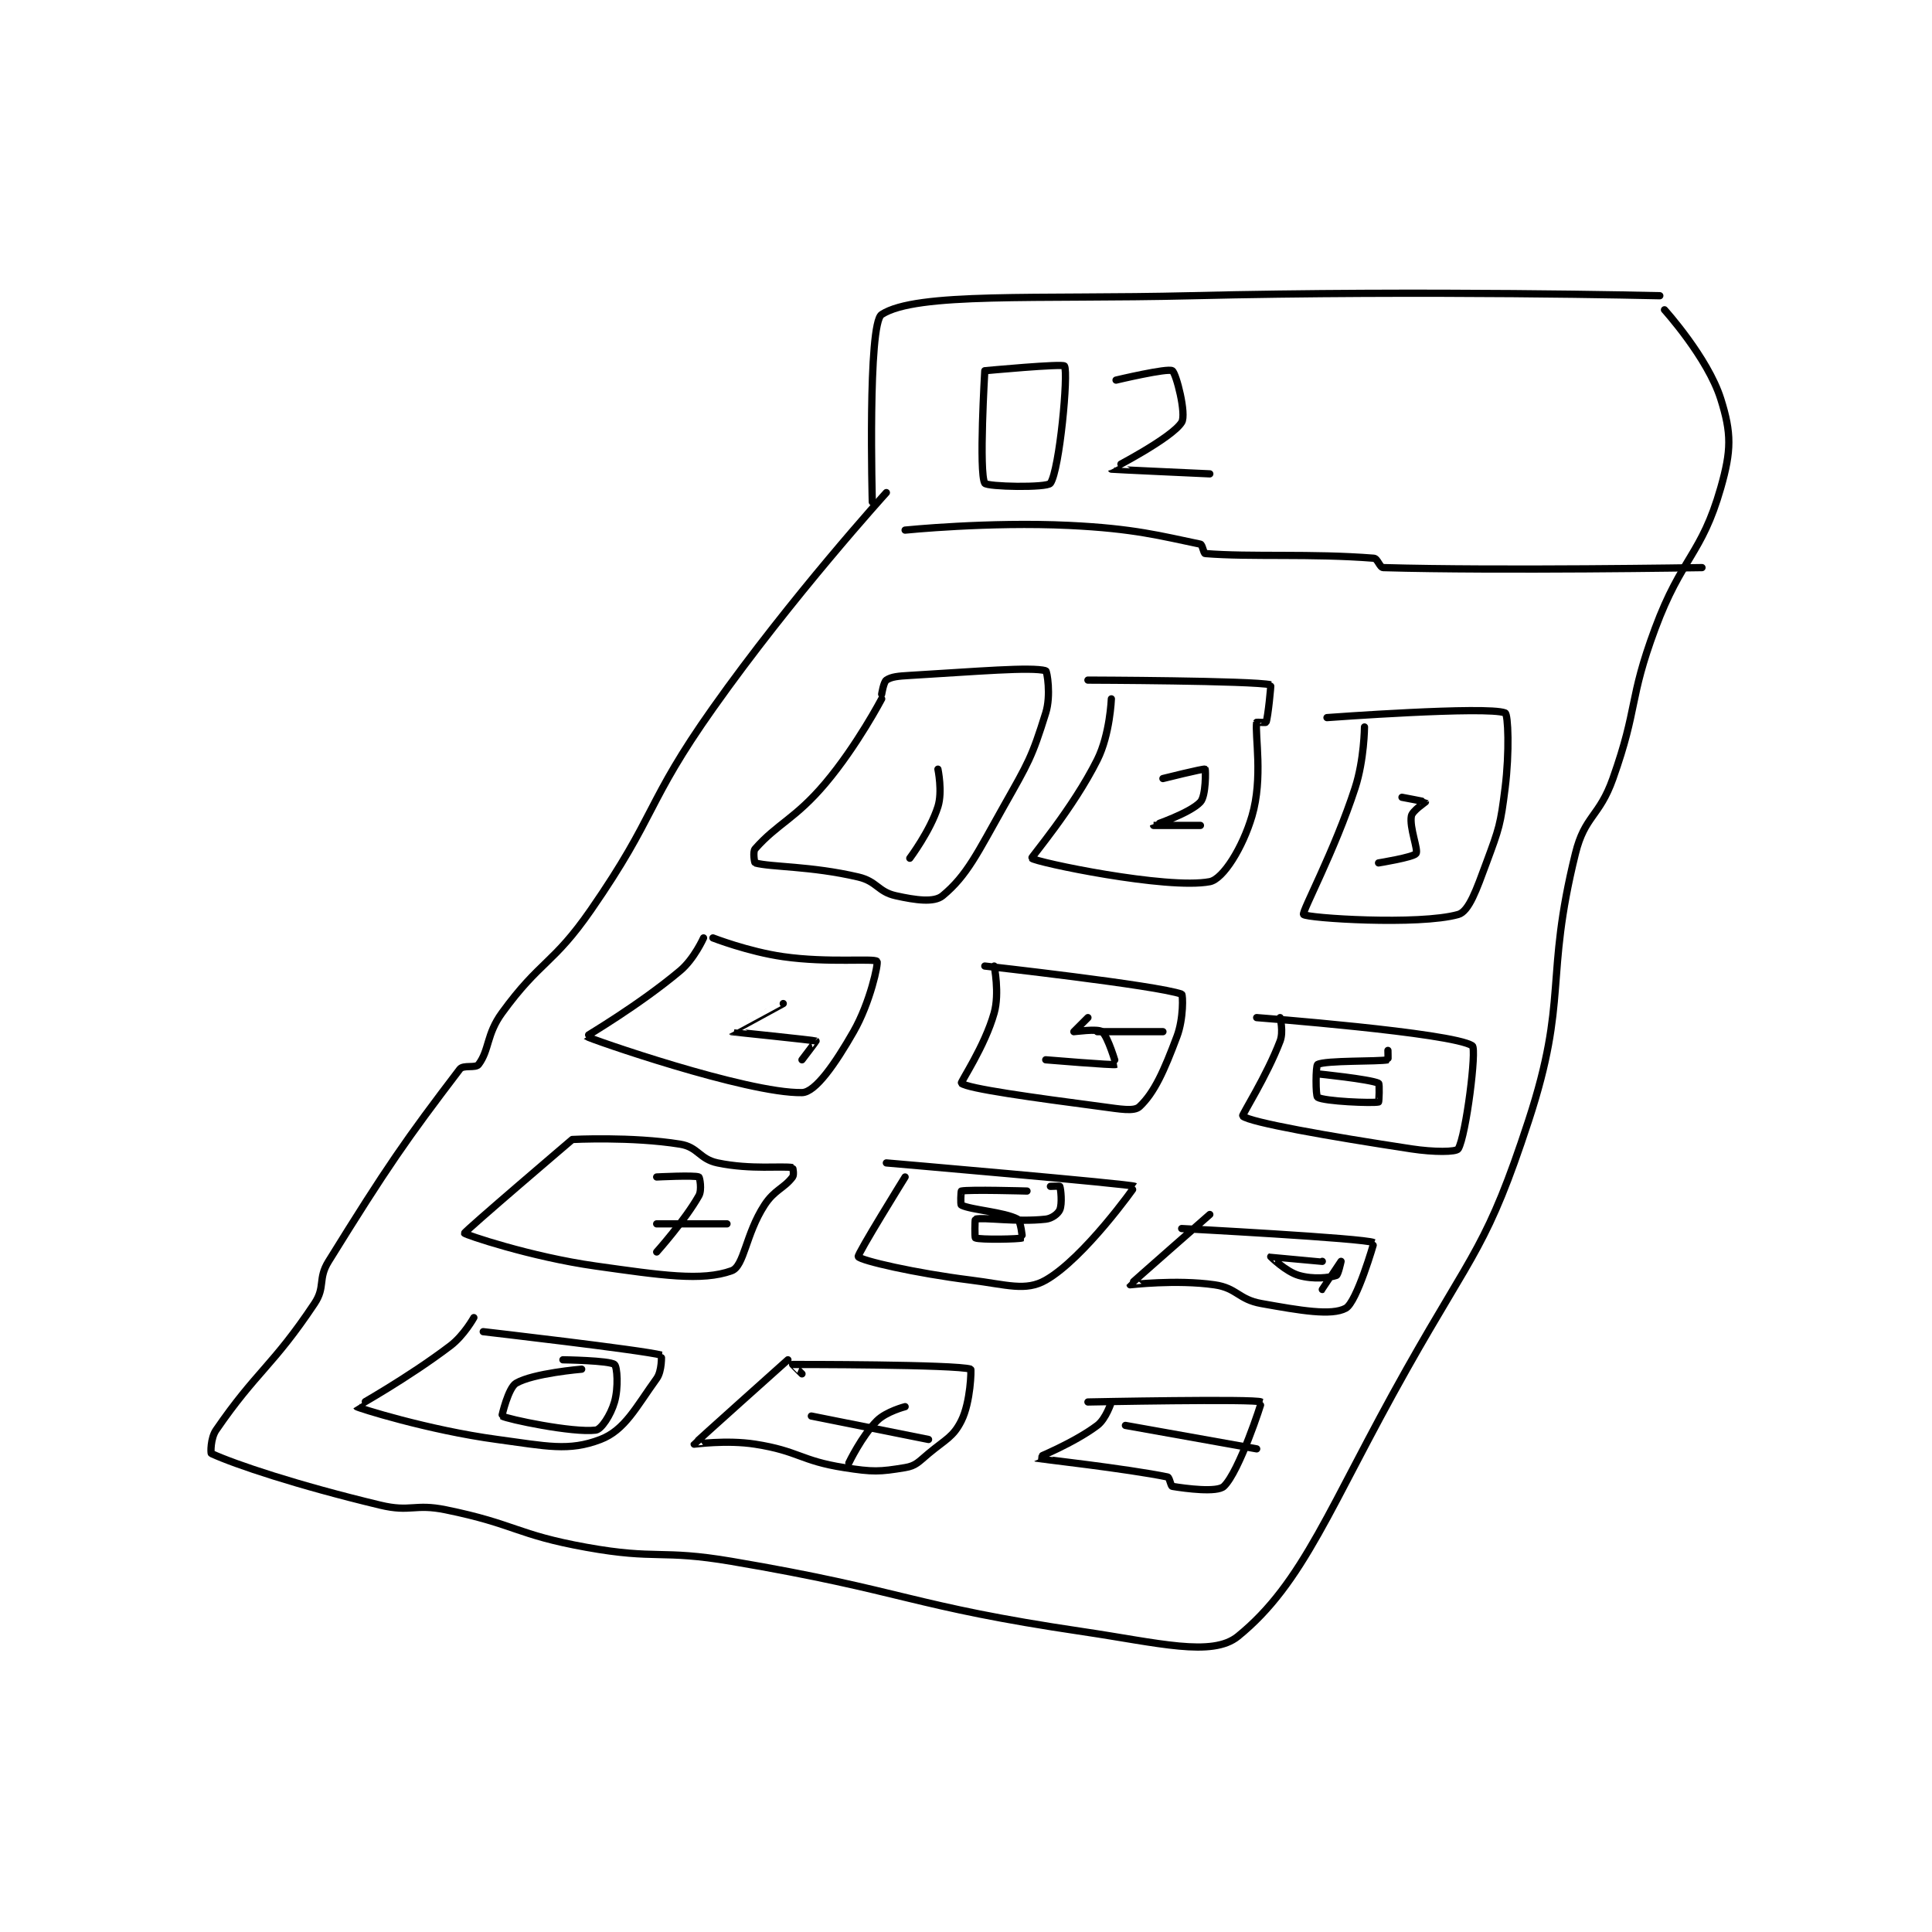 <?xml version="1.0" encoding="utf-8"?>
<!DOCTYPE svg PUBLIC "-//W3C//DTD SVG 1.1//EN" "http://www.w3.org/Graphics/SVG/1.1/DTD/svg11.dtd">
<svg viewBox="0 0 800 800" preserveAspectRatio="xMinYMin meet" xmlns="http://www.w3.org/2000/svg" version="1.1">
<g fill="none" stroke="black" stroke-linecap="round" stroke-linejoin="round" stroke-width="1.546">
<g transform="translate(87.52,122.456) scale(1.941) translate(-96,-30)">
<path id="0" d="M240 72 C240 72 219.87 94.167 203 118 C188.65 138.272 191.072 140.673 177 161 C168.89 172.714 166.177 171.757 158 183 C154.659 187.594 155.329 190.895 153 194 C152.368 194.842 149.745 194.023 149 195 C137.531 210.053 133.573 215.72 121 236 C118.66 239.774 120.396 241.406 118 245 C109.07 258.395 105.678 259.377 97 272 C95.809 273.733 95.839 276.927 96 277 C101.124 279.342 114.191 283.726 132 288 C138.563 289.575 139.304 287.63 146 289 C160.913 292.05 160.978 294.291 176 297 C191.069 299.717 191.765 297.413 207 300 C244.495 306.367 244.743 309.48 282 315 C297.993 317.369 309.483 320.478 315 316 C329.1 304.556 334.564 288.16 351 259 C365.387 233.476 368.265 232.69 377 206 C385.559 179.847 380.374 175.871 387 149 C389.002 140.879 392.089 141.218 395 133 C400.438 117.646 398.314 116.328 404 101 C409.663 85.735 413.921 85.277 418 71 C420.279 63.022 420.323 59.355 418 52 C415.214 43.178 406 33 406 33 "/>
<path id="1" d="M237 74 C237 74 235.972 35.959 239 34 C246.45 29.18 272.031 30.794 305 30 C354.88 28.798 405 30 405 30 "/>
<path id="2" d="M244 80 C244 80 261.815 78.182 279 79 C292.86 79.66 298.491 81.24 307 83 C307.417 83.086 307.687 84.975 308 85 C317.707 85.787 330.641 84.945 344 86 C344.799 86.063 345.251 87.979 346 88 C370.751 88.707 414 88 414 88 "/>
<path id="3" d="M261 46 C261 46 259.694 67.762 261 70 C261.444 70.762 274.307 71.019 275 70 C276.969 67.105 278.856 46.468 278 45 C277.672 44.437 261 46 261 46 "/>
<path id="4" d="M289 48 C289 48 300.024 45.373 301 46 C301.826 46.531 304.066 55.279 303 57 C300.895 60.401 287.996 66.993 288 67 C288.025 67.046 309 68 309 68 "/>
<path id="5" d="M239 116 C239 116 233.747 126.004 227 134 C220.606 141.579 216.78 142.583 212 148 C211.474 148.597 211.877 150.966 212 151 C215.421 151.933 223.803 151.621 234 154 C238.013 154.936 238.2 157.156 242 158 C246.275 158.95 250.181 159.503 252 158 C257.22 153.688 259.454 148.833 265 139 C270.282 129.637 271.052 128.5 274 119 C275.164 115.249 274.269 110.074 274 110 C270.889 109.142 259.288 110.159 245 111 C242.513 111.146 241.098 111.268 240 112 C239.419 112.387 239 115 239 115 "/>
<path id="6" d="M288 116 C288 116 287.716 123.568 285 129 C279.755 139.489 270.843 149.83 271 150 C271.779 150.844 299.912 156.74 309 155 C311.866 154.451 316.036 147.677 318 141 C320.394 132.861 318.593 123.716 319 121 C319.006 120.96 320.961 121.104 321 121 C321.435 119.84 322.086 113.02 322 113 C318.226 112.106 283 112 283 112 "/>
<path id="7" d="M342 122 C342 122 341.952 128.994 340 135 C335.628 148.452 328.572 161.475 329 162 C329.638 162.783 353.643 164.357 362 162 C364.305 161.35 365.916 156.628 368 151 C370.756 143.559 371.015 142.882 372 135 C372.955 127.356 372.648 119.256 372 119 C368.144 117.478 334 120 334 120 "/>
<path id="8" d="M201 167 C201 167 199.01 171.472 196 174 C187.214 181.38 175.953 187.953 176 188 C176.449 188.449 210.261 200.206 222 200 C224.879 199.95 229.138 193.759 233 187 C236.576 180.742 238.344 172.367 238 172 C237.341 171.297 227.653 172.379 218 171 C210.538 169.934 203 167 203 167 "/>
<path id="9" d="M263 173 C263 173 264.179 178.788 263 183 C261 190.143 255.77 197.8 256 198 C257.309 199.139 271.136 201.044 286 203 C289.879 203.51 292.849 204.079 294 203 C297.174 200.024 299.248 195.34 302 188 C303.433 184.177 303.269 179.098 303 179 C297.819 177.104 261 173 261 173 "/>
<path id="10" d="M324 184 C324 184 324.746 187.041 324 189 C321.157 196.462 315.795 204.831 316 205 C317.668 206.37 334.218 209.294 352 212 C356.797 212.73 361.583 212.705 362 212 C363.677 209.162 365.983 190.64 365 190 C360.67 187.18 319 184 319 184 "/>
<path id="11" d="M173 210 C173 210 149.936 229.653 150 230 C150.05 230.269 164.101 235.049 178 237 C191.975 238.961 200.649 240.293 207 238 C209.673 237.035 209.977 230.19 214 224 C216.147 220.696 218.164 220.448 220 218 C220.35 217.534 220.051 216.01 220 216 C217.794 215.586 211.162 216.492 204 215 C200.097 214.187 199.855 211.622 196 211 C185.673 209.334 173 210 173 210 "/>
<path id="12" d="M244 218 C244 218 233.722 234.563 234 235 C234.53 235.833 246.13 238.516 258 240 C265.712 240.964 269.7 242.457 274 240 C282.177 235.327 293.051 220.037 293 220 C292.328 219.506 240 215 240 215 "/>
<path id="13" d="M309 226 C309 226 291.993 240.892 292 241 C292.001 241.009 301.8 239.828 310 241 C314.816 241.688 315.077 244.121 320 245 C328.353 246.492 334.96 247.647 338 246 C340.365 244.719 344.037 232.018 344 232 C342.048 231.052 303 229 303 229 "/>
<path id="14" d="M152 248 C152 248 149.896 251.799 147 254 C137.947 260.88 126.986 266.972 127 267 C127.104 267.208 142.199 272.008 157 274 C167.523 275.417 172.242 276.584 179 274 C184.213 272.007 186.583 267.115 191 261 C192.166 259.385 192.036 256.01 192 256 C188.006 254.92 154 251 154 251 "/>
<path id="15" d="M219 257 C219 257 199.072 274.816 199 275 C198.986 275.036 205.862 274.041 212 275 C221.34 276.459 221.66 278.541 231 280 C237.138 280.959 238.545 280.909 244 280 C246.308 279.615 246.852 278.79 249 277 C252.675 273.938 254.257 273.486 256 270 C257.992 266.015 258.135 259.045 258 259 C254.906 257.969 220.357 257.99 220 258 C219.982 258 222 260 222 260 "/>
<path id="16" d="M288 266 C288 266 286.867 269.6 285 271 C279.952 274.786 271.976 277.982 272 278 C272.096 278.07 291.491 280.24 300 282 C300.417 282.086 300.66 283.943 301 284 C303.802 284.467 310.567 285.357 312 284 C315.263 280.909 320.101 266.063 320 266 C318.822 265.269 283 266 283 266 "/>
<path id="17" d="M251 131 C251 131 252.013 135.793 251 139 C249.368 144.169 245 150 245 150 "/>
<path id="18" d="M299 133 C299 133 307.708 130.818 308 131 C308.127 131.079 308.214 136.676 307 138 C304.828 140.369 297 142.993 297 143 C297 143 307 143 307 143 "/>
<path id="19" d="M350 137 C350 137 354.965 137.931 355 138 C355.015 138.03 352.203 139.882 352 141 C351.552 143.464 353.538 148.231 353 149 C352.44 149.8 345 151 345 151 "/>
<path id="20" d="M218 181 C218 181 206.993 186.992 207 187 C207.036 187.041 224.51 188.804 225 189 C225.036 189.015 222 193 222 193 "/>
<path id="21" d="M283 184 C283 184 280 187 280 187 C280.032 187.032 285.092 186.294 286 187 C287.278 187.994 289.015 193.993 289 194 C288.568 194.216 274 193 274 193 "/>
<path id="22" d="M285 187 L299 187 "/>
<path id="23" d="M347 191 C347 191 347.055 192.989 347 193 C344.922 193.416 333.719 193.083 332 194 C331.587 194.22 331.547 200.721 332 201 C333.431 201.881 343.708 202.298 345 202 C345.093 201.978 345.252 198.117 345 198 C343.096 197.121 332 196 332 196 "/>
<path id="24" d="M191 218 C191 218 199.061 217.583 200 218 C200.186 218.083 200.692 220.769 200 222 C197.047 227.249 191 234 191 234 "/>
<path id="25" d="M191 228 L206 228 "/>
<path id="26" d="M270 221 C270 221 257.673 220.642 256 221 C255.923 221.017 255.768 223.884 256 224 C258.084 225.042 265.147 225.464 268 227 C268.661 227.356 269.047 230.979 269 231 C268.401 231.266 260.078 231.431 259 231 C258.828 230.931 258.875 227.033 259 227 C260.75 226.533 267.784 227.691 274 227 C275.335 226.852 276.641 225.839 277 225 C277.547 223.724 277.216 220.539 277 220 C276.966 219.914 275 220 275 220 "/>
<path id="27" d="M333 236 C333 236 322.014 234.992 322 235 C321.995 235.003 325.229 238.208 328 239 C331.103 239.887 334.441 239.52 336 239 C336.39 238.87 337 236 337 236 C336.999 236.001 333 242 333 242 "/>
<path id="28" d="M175 259 C175 259 164.644 259.856 161 262 C159.355 262.968 157.942 268.966 158 269 C159.127 269.663 173.094 272.613 178 272 C179.187 271.852 181.208 268.771 182 266 C182.887 262.897 182.583 258.477 182 258 C180.948 257.139 171 257 171 257 "/>
<path id="29" d="M224 269 L249 274 "/>
<path id="30" d="M244 267 C244 267 239.963 268.037 238 270 C234.728 273.272 232 279 232 279 "/>
<path id="31" d="M291 271 L319 276 "/>
</g>
</g>
</svg>
